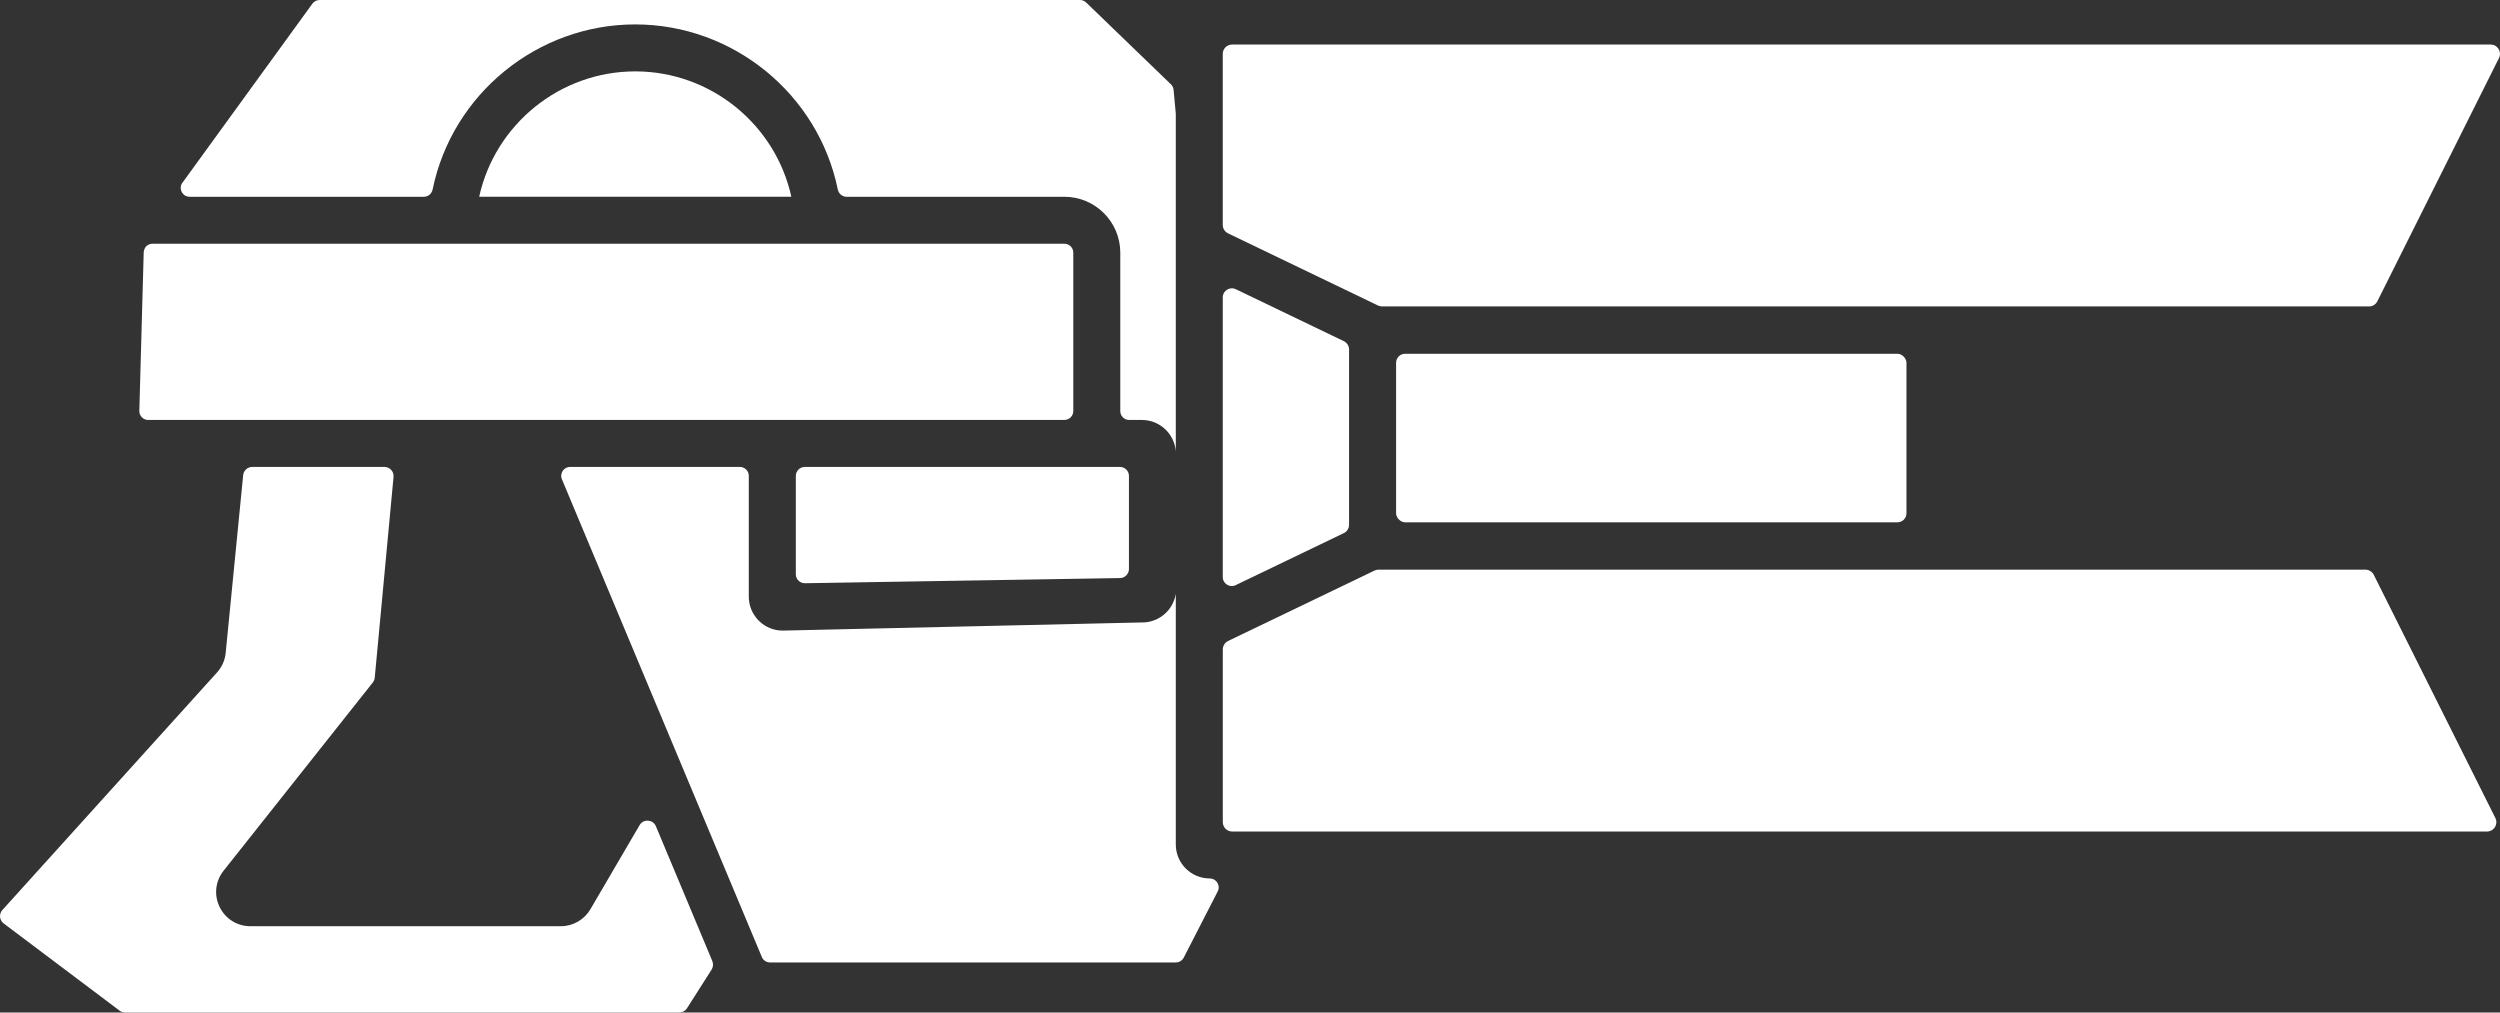 <?xml version="1.0" encoding="UTF-8"?>
<svg id="Layer_2" data-name="Layer 2" xmlns="http://www.w3.org/2000/svg" viewBox="0 0 797.76 323.1">
  <rect x="0" y="0" width="797.76" height="323.1" fill="#333333" stroke="none"/>
  <defs>
    <style>
      .cls-1 {
        fill: #fff;
      }
    </style>
  </defs>
  <g id="Layer_2-2" data-name="Layer 2">
    <path class="cls-1" d="M202.72,22.78c-24.06,0-44.72,16.9-49.81,40h99.61c-5.09-23.1-25.74-40-49.81-40Z"/>
    <rect class="cls-1" x="445.5" y="112.89" width="162.86" height="53.78" rx="2.87" ry="2.87"/>
    <path class="cls-1" d="M227.31,306.69l-18.01-43.03c-.63-1.5-1.96-1.74-2.5-1.78-.54-.04-1.89,.03-2.71,1.44l-15.7,26.84c-1.95,3.33-5.56,5.4-9.42,5.4H79.9c-4.22,0-7.99-2.36-9.83-6.17-1.84-3.8-1.35-8.22,1.27-11.53l47.62-60.07c.36-.45,.57-.97,.62-1.52l6-64.08c.08-.83-.19-1.62-.75-2.24-.56-.61-1.32-.95-2.15-.95h-42.18c-1.5,0-2.75,1.13-2.9,2.63l-5.58,56.72c-.22,2.29-1.2,4.51-2.76,6.23L.76,290.39c-.75,.83-.79,1.75-.74,2.23,.05,.48,.26,1.38,1.15,2.05l37,27.84c.5,.38,1.13,.59,1.76,.59H216.76c1,0,1.92-.5,2.45-1.34l7.87-12.37c.51-.8,.59-1.81,.22-2.7Z"/>
    <path class="cls-1" d="M796.27,261.01l-38.79-77.58c-.5-1-1.55-1.65-2.67-1.65H439.89c-.45,0-.9,.1-1.3,.3l-46.7,22.46c-1.03,.5-1.69,1.56-1.69,2.7v55.11c0,1.65,1.34,2.99,2.99,2.99h400.42c1.5,0,2.28-.99,2.54-1.42s.8-1.56,.13-2.91Z"/>
    <path class="cls-1" d="M430.49,167.5v-56c0-1.11-.65-2.13-1.64-2.62l-34.5-16.59c-1.3-.62-2.39-.1-2.8,.16-.41,.26-1.36,1.01-1.36,2.45v89.46c.1,1.24,.92,1.92,1.28,2.16,.38,.25,1.39,.78,2.65,.29l34.72-16.7c1-.48,1.64-1.51,1.64-2.62Z"/>
    <path class="cls-1" d="M797.31,15.63c-.26-.42-1.03-1.41-2.52-1.41H393.15c-1.63,0-2.96,1.33-2.96,2.96v54.61c0,1.13,.66,2.18,1.67,2.67l47.88,23.03c.4,.19,.85,.29,1.29,.29h314.94c1.13,0,2.15-.63,2.65-1.64l38.82-77.63c.66-1.33,.13-2.46-.14-2.88Z"/>
    <path class="cls-1" d="M47.3,134H339.66c1.56,0,2.83-1.27,2.83-2.83v-50.56c0-1.56-1.27-2.83-2.83-2.83H48.65c-.25,0-1.12,.05-1.84,.67-.8,.69-.93,1.73-.95,2.07l-1.4,50.58c-.02,.77,.26,1.5,.8,2.05,.54,.55,1.26,.86,2.03,.86Z"/>
    <g>
      <path class="cls-1" d="M243.1,305.38c.44,1.06,1.47,1.74,2.62,1.74h129.49c1.07,0,2.04-.59,2.53-1.55l10.83-21.1c.66-1.28,.14-2.38-.11-2.79-.25-.41-.99-1.36-2.42-1.36-5.98,0-10.84-4.86-10.84-10.84v-80l-.03,.17c-.86,4.91-4.94,8.59-9.91,8.96h-.2s-115.08,2.61-115.08,2.61c-2.96,.06-5.72-1.06-7.8-3.11s-3.24-4.8-3.24-7.73v-38.54c0-1.57-1.27-2.84-2.84-2.84h-54.17c-1.38,0-2.11,.89-2.37,1.27-.25,.38-.78,1.4-.25,2.67l63.79,152.43Z"/>
      <path class="cls-1" d="M375.2,144.04V36.42c0-.08,0-.17-.01-.25l-.69-7.49c-.06-.67-.37-1.31-.86-1.78L346.6,.8c-.53-.51-1.24-.8-1.97-.8H101.99c-.91,0-1.77,.44-2.31,1.18L58.03,58.57c-.67,1.16-.26,2.24-.04,2.67,.24,.47,.96,1.55,2.53,1.55h74.74c1.36,0,2.52-.97,2.8-2.36,6.28-30.5,33.46-52.64,64.64-52.64s58.37,22.14,64.64,52.64c.29,1.39,1.44,2.36,2.8,2.36h69.51c9.84,0,17.84,8,17.84,17.84v50.54c0,1.57,1.27,2.84,2.84,2.84h4.06c5.7,0,10.39,4.43,10.81,10.03Z"/>
    </g>
    <path class="cls-1" d="M256.82,149c-1.58,0-2.87,1.29-2.87,2.87v31.37c0,.78,.3,1.5,.86,2.05,.55,.54,1.29,.85,2.06,.82l100.56-1.65c1.55-.03,2.82-1.32,2.82-2.87v-29.72c0-1.58-1.29-2.87-2.87-2.87h-100.55Z"/>
  </g>
</svg>